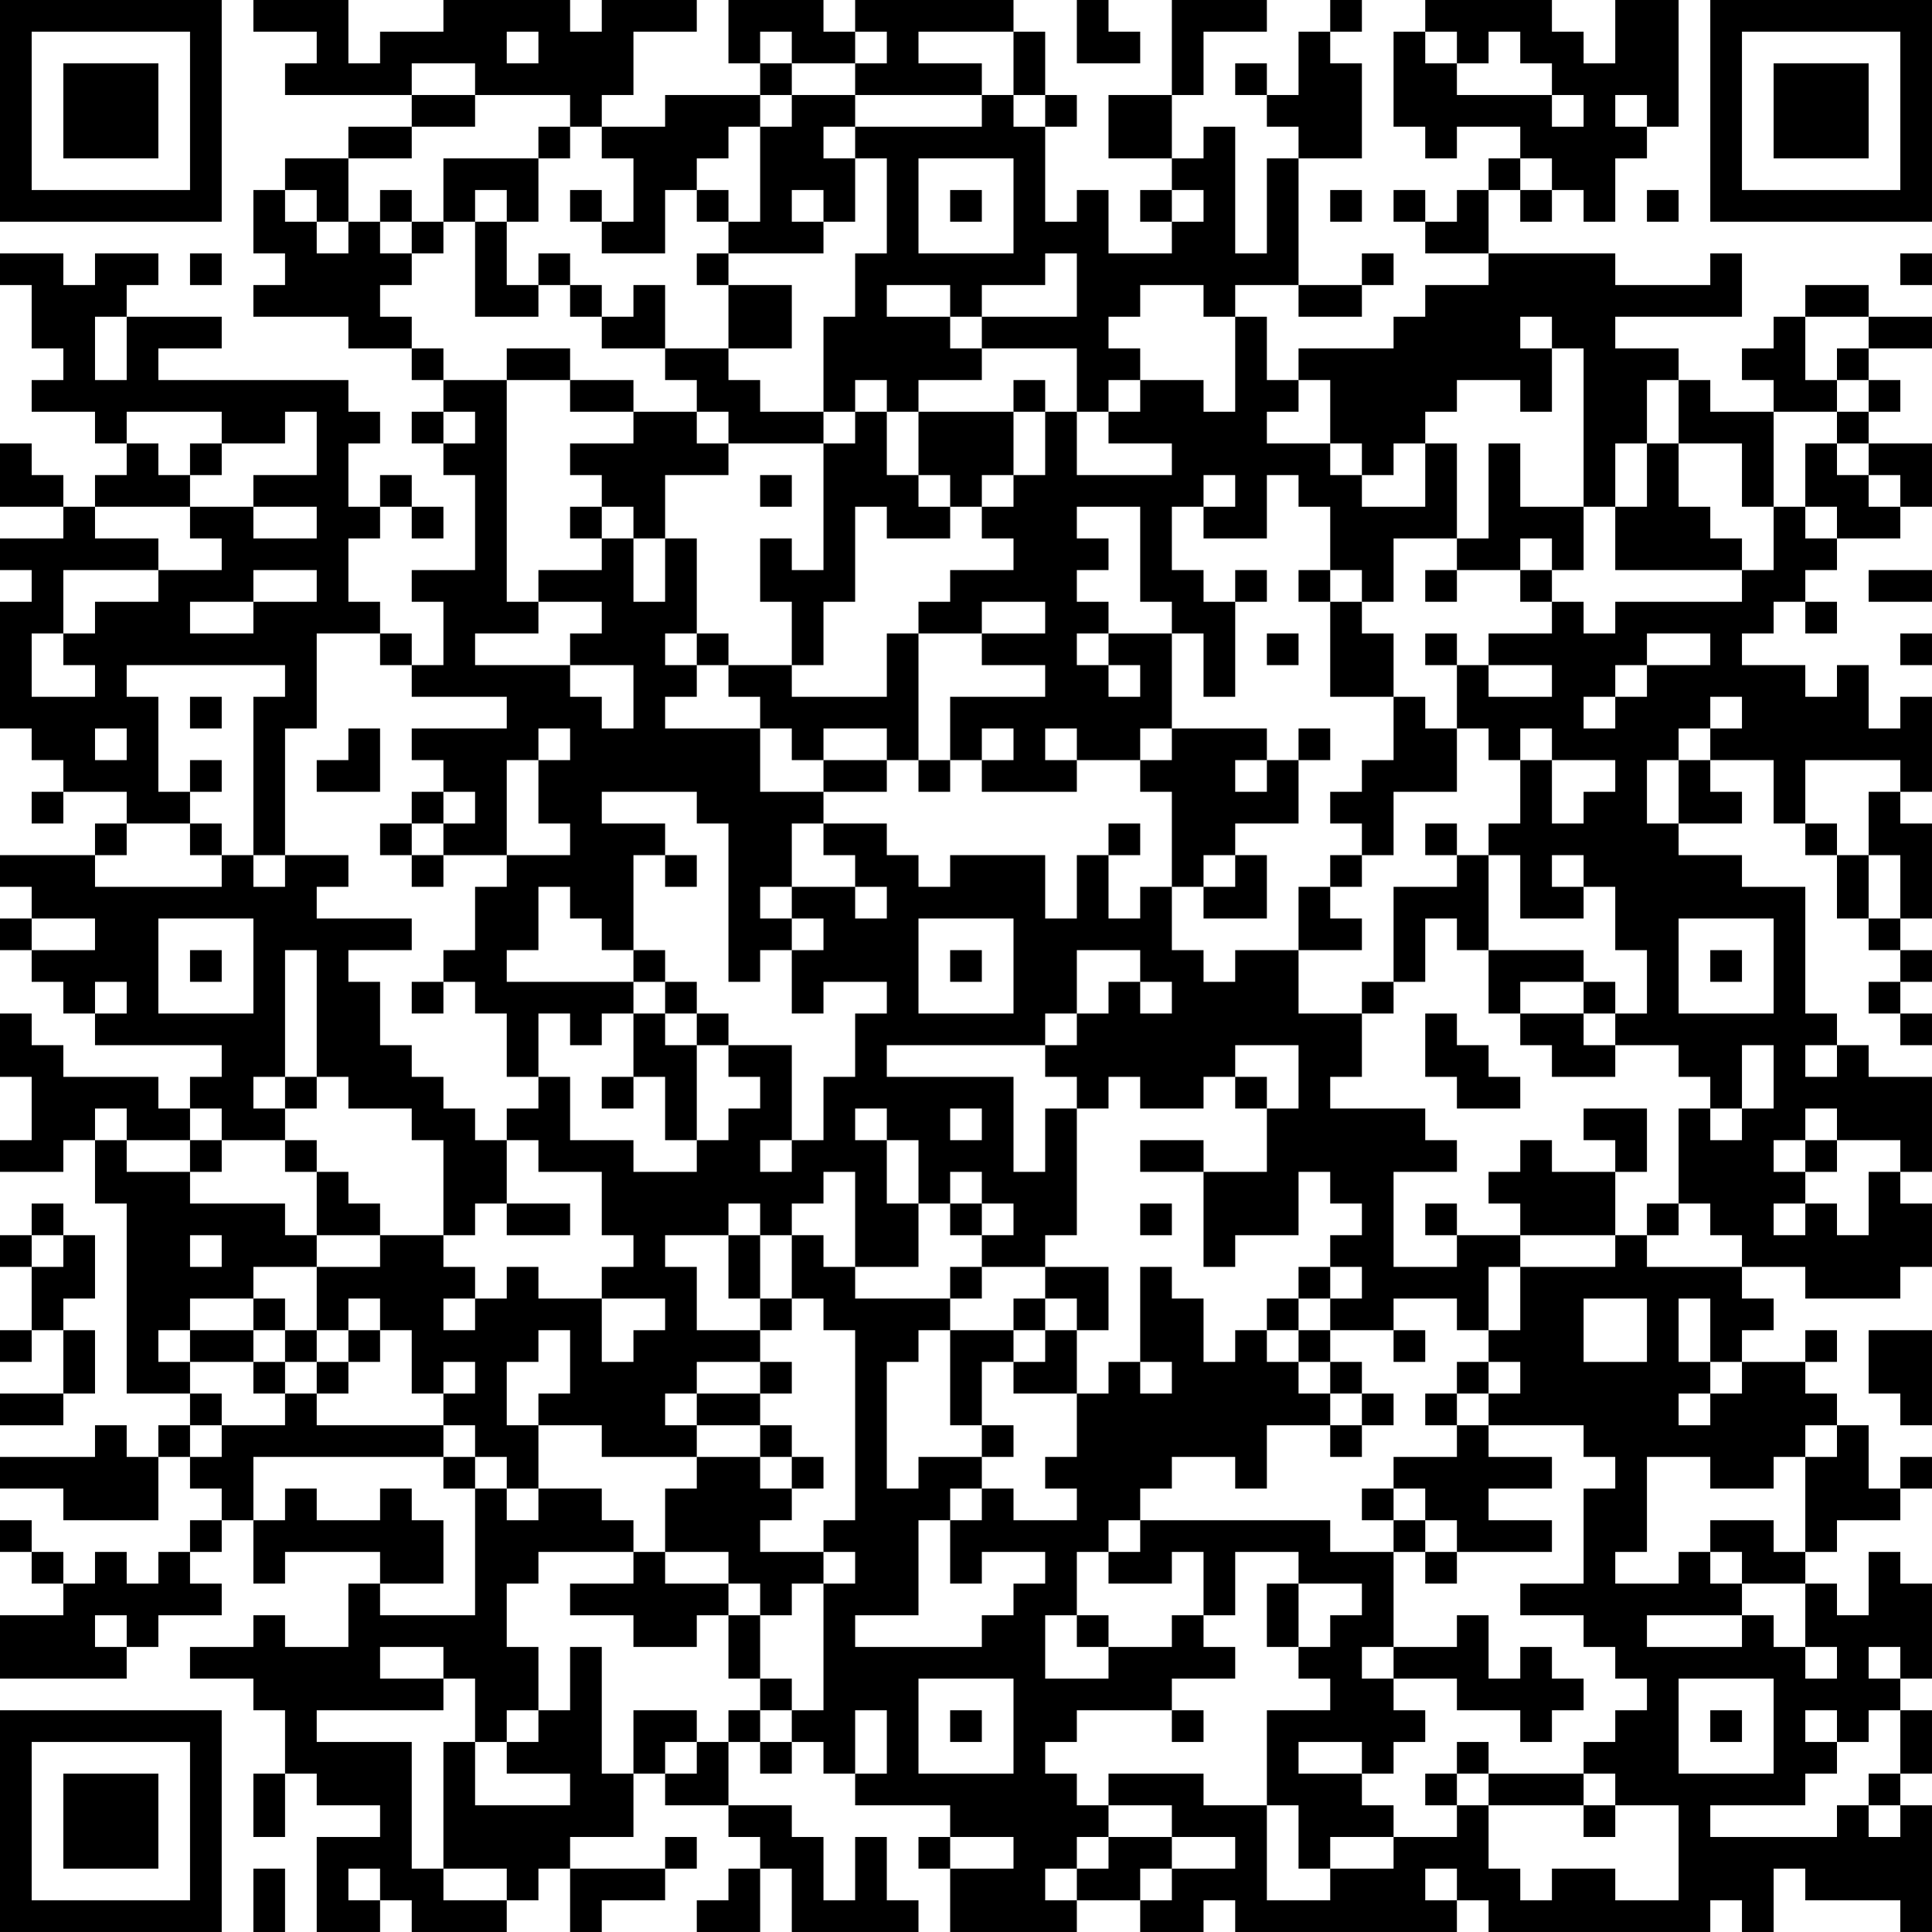 <?xml version="1.0" encoding="UTF-8"?>
<svg xmlns="http://www.w3.org/2000/svg" version="1.1" width="300" height="300" viewBox="0 0 300 300"><rect x="0" y="0" width="300" height="300" fill="#ffffff"/><g transform="scale(4.918)"><g transform="translate(0,0)"><path fill-rule="evenodd" d="M8 0L8 1L10 1L10 2L9 2L9 3L13 3L13 4L11 4L11 5L9 5L9 6L8 6L8 8L9 8L9 9L8 9L8 10L11 10L11 11L13 11L13 12L14 12L14 13L13 13L13 14L14 14L14 15L15 15L15 18L13 18L13 19L14 19L14 21L13 21L13 20L12 20L12 19L11 19L11 17L12 17L12 16L13 16L13 17L14 17L14 16L13 16L13 15L12 15L12 16L11 16L11 14L12 14L12 13L11 13L11 12L5 12L5 11L7 11L7 10L4 10L4 9L5 9L5 8L3 8L3 9L2 9L2 8L0 8L0 9L1 9L1 11L2 11L2 12L1 12L1 13L3 13L3 14L4 14L4 15L3 15L3 16L2 16L2 15L1 15L1 14L0 14L0 16L2 16L2 17L0 17L0 18L1 18L1 19L0 19L0 23L1 23L1 24L2 24L2 25L1 25L1 26L2 26L2 25L4 25L4 26L3 26L3 27L0 27L0 28L1 28L1 29L0 29L0 30L1 30L1 31L2 31L2 32L3 32L3 33L7 33L7 34L6 34L6 35L5 35L5 34L2 34L2 33L1 33L1 32L0 32L0 34L1 34L1 36L0 36L0 37L2 37L2 36L3 36L3 38L4 38L4 44L6 44L6 45L5 45L5 46L4 46L4 45L3 45L3 46L0 46L0 47L2 47L2 48L5 48L5 46L6 46L6 47L7 47L7 48L6 48L6 49L5 49L5 50L4 50L4 49L3 49L3 50L2 50L2 49L1 49L1 48L0 48L0 49L1 49L1 50L2 50L2 51L0 51L0 53L4 53L4 52L5 52L5 51L7 51L7 50L6 50L6 49L7 49L7 48L8 48L8 50L9 50L9 49L12 49L12 50L11 50L11 52L9 52L9 51L8 51L8 52L6 52L6 53L8 53L8 54L9 54L9 56L8 56L8 58L9 58L9 56L10 56L10 57L12 57L12 58L10 58L10 61L12 61L12 60L13 60L13 61L16 61L16 60L17 60L17 59L18 59L18 61L19 61L19 60L21 60L21 59L22 59L22 58L21 58L21 59L18 59L18 58L20 58L20 56L21 56L21 57L23 57L23 58L24 58L24 59L23 59L23 60L22 60L22 61L24 61L24 59L25 59L25 61L29 61L29 60L28 60L28 58L27 58L27 60L26 60L26 58L25 58L25 57L23 57L23 55L24 55L24 56L25 56L25 55L26 55L26 56L27 56L27 57L30 57L30 58L29 58L29 59L30 59L30 61L34 61L34 60L36 60L36 61L38 61L38 60L39 60L39 61L46 61L46 60L47 60L47 61L54 61L54 60L55 60L55 61L56 61L56 59L57 59L57 60L60 60L60 61L61 61L61 57L60 57L60 56L61 56L61 54L60 54L60 53L61 53L61 50L60 50L60 49L59 49L59 51L58 51L58 50L57 50L57 49L58 49L58 48L60 48L60 47L61 47L61 46L60 46L60 47L59 47L59 45L58 45L58 44L57 44L57 43L58 43L58 42L57 42L57 43L55 43L55 42L56 42L56 41L55 41L55 40L57 40L57 41L60 41L60 40L61 40L61 38L60 38L60 37L61 37L61 34L59 34L59 33L58 33L58 32L57 32L57 28L55 28L55 27L53 27L53 26L55 26L55 25L54 25L54 24L56 24L56 26L57 26L57 27L58 27L58 29L59 29L59 30L60 30L60 31L59 31L59 32L60 32L60 33L61 33L61 32L60 32L60 31L61 31L61 30L60 30L60 29L61 29L61 26L60 26L60 25L61 25L61 22L60 22L60 23L59 23L59 21L58 21L58 22L57 22L57 21L55 21L55 20L56 20L56 19L57 19L57 20L58 20L58 19L57 19L57 18L58 18L58 17L60 17L60 16L61 16L61 14L59 14L59 13L60 13L60 12L59 12L59 11L61 11L61 10L59 10L59 9L57 9L57 10L56 10L56 11L55 11L55 12L56 12L56 13L54 13L54 12L53 12L53 11L51 11L51 10L55 10L55 8L54 8L54 9L51 9L51 8L47 8L47 6L48 6L48 7L49 7L49 6L50 6L50 7L51 7L51 5L52 5L52 4L53 4L53 0L51 0L51 2L50 2L50 1L49 1L49 0L45 0L45 1L44 1L44 4L45 4L45 5L46 5L46 4L48 4L48 5L47 5L47 6L46 6L46 7L45 7L45 6L44 6L44 7L45 7L45 8L47 8L47 9L45 9L45 10L44 10L44 11L41 11L41 12L40 12L40 10L39 10L39 9L41 9L41 10L43 10L43 9L44 9L44 8L43 8L43 9L41 9L41 5L43 5L43 2L42 2L42 1L43 1L43 0L42 0L42 1L41 1L41 3L40 3L40 2L39 2L39 3L40 3L40 4L41 4L41 5L40 5L40 8L39 8L39 4L38 4L38 5L37 5L37 3L38 3L38 1L40 1L40 0L37 0L37 3L35 3L35 5L37 5L37 6L36 6L36 7L37 7L37 8L35 8L35 6L34 6L34 7L33 7L33 4L34 4L34 3L33 3L33 1L32 1L32 0L27 0L27 1L26 1L26 0L23 0L23 2L24 2L24 3L21 3L21 4L19 4L19 3L20 3L20 1L22 1L22 0L19 0L19 1L18 1L18 0L14 0L14 1L12 1L12 2L11 2L11 0ZM34 0L34 2L36 2L36 1L35 1L35 0ZM16 1L16 2L17 2L17 1ZM24 1L24 2L25 2L25 3L24 3L24 4L23 4L23 5L22 5L22 6L21 6L21 8L19 8L19 7L20 7L20 5L19 5L19 4L18 4L18 3L15 3L15 2L13 2L13 3L15 3L15 4L13 4L13 5L11 5L11 7L10 7L10 6L9 6L9 7L10 7L10 8L11 8L11 7L12 7L12 8L13 8L13 9L12 9L12 10L13 10L13 11L14 11L14 12L16 12L16 19L17 19L17 20L15 20L15 21L18 21L18 22L19 22L19 23L20 23L20 21L18 21L18 20L19 20L19 19L17 19L17 18L19 18L19 17L20 17L20 19L21 19L21 17L22 17L22 20L21 20L21 21L22 21L22 22L21 22L21 23L24 23L24 25L26 25L26 26L25 26L25 28L24 28L24 29L25 29L25 30L24 30L24 31L23 31L23 26L22 26L22 25L19 25L19 26L21 26L21 27L20 27L20 30L19 30L19 29L18 29L18 28L17 28L17 30L16 30L16 31L20 31L20 32L19 32L19 33L18 33L18 32L17 32L17 34L16 34L16 32L15 32L15 31L14 31L14 30L15 30L15 28L16 28L16 27L18 27L18 26L17 26L17 24L18 24L18 23L17 23L17 24L16 24L16 27L14 27L14 26L15 26L15 25L14 25L14 24L13 24L13 23L16 23L16 22L13 22L13 21L12 21L12 20L10 20L10 23L9 23L9 27L8 27L8 22L9 22L9 21L4 21L4 22L5 22L5 25L6 25L6 26L4 26L4 27L3 27L3 28L7 28L7 27L8 27L8 28L9 28L9 27L11 27L11 28L10 28L10 29L13 29L13 30L11 30L11 31L12 31L12 33L13 33L13 34L14 34L14 35L15 35L15 36L16 36L16 38L15 38L15 39L14 39L14 36L13 36L13 35L11 35L11 34L10 34L10 30L9 30L9 34L8 34L8 35L9 35L9 36L7 36L7 35L6 35L6 36L4 36L4 35L3 35L3 36L4 36L4 37L6 37L6 38L9 38L9 39L10 39L10 40L8 40L8 41L6 41L6 42L5 42L5 43L6 43L6 44L7 44L7 45L6 45L6 46L7 46L7 45L9 45L9 44L10 44L10 45L14 45L14 46L8 46L8 48L9 48L9 47L10 47L10 48L12 48L12 47L13 47L13 48L14 48L14 50L12 50L12 51L15 51L15 47L16 47L16 48L17 48L17 47L19 47L19 48L20 48L20 49L17 49L17 50L16 50L16 52L17 52L17 54L16 54L16 55L15 55L15 53L14 53L14 52L12 52L12 53L14 53L14 54L10 54L10 55L13 55L13 59L14 59L14 60L16 60L16 59L14 59L14 55L15 55L15 57L18 57L18 56L16 56L16 55L17 55L17 54L18 54L18 52L19 52L19 56L20 56L20 54L22 54L22 55L21 55L21 56L22 56L22 55L23 55L23 54L24 54L24 55L25 55L25 54L26 54L26 50L27 50L27 49L26 49L26 48L27 48L27 42L26 42L26 41L25 41L25 39L26 39L26 40L27 40L27 41L30 41L30 42L29 42L29 43L28 43L28 47L29 47L29 46L31 46L31 47L30 47L30 48L29 48L29 51L27 51L27 52L31 52L31 51L32 51L32 50L33 50L33 49L31 49L31 50L30 50L30 48L31 48L31 47L32 47L32 48L34 48L34 47L33 47L33 46L34 46L34 44L35 44L35 43L36 43L36 44L37 44L37 43L36 43L36 40L37 40L37 41L38 41L38 43L39 43L39 42L40 42L40 43L41 43L41 44L42 44L42 45L40 45L40 47L39 47L39 46L37 46L37 47L36 47L36 48L35 48L35 49L34 49L34 51L33 51L33 53L35 53L35 52L37 52L37 51L38 51L38 52L39 52L39 53L37 53L37 54L34 54L34 55L33 55L33 56L34 56L34 57L35 57L35 58L34 58L34 59L33 59L33 60L34 60L34 59L35 59L35 58L37 58L37 59L36 59L36 60L37 60L37 59L39 59L39 58L37 58L37 57L35 57L35 56L38 56L38 57L40 57L40 60L42 60L42 59L44 59L44 58L46 58L46 57L47 57L47 59L48 59L48 60L49 60L49 59L51 59L51 60L53 60L53 57L51 57L51 56L50 56L50 55L51 55L51 54L52 54L52 53L51 53L51 52L50 52L50 51L48 51L48 50L50 50L50 47L51 47L51 46L50 46L50 45L47 45L47 44L48 44L48 43L47 43L47 42L48 42L48 40L51 40L51 39L52 39L52 40L55 40L55 39L54 39L54 38L53 38L53 35L54 35L54 36L55 36L55 35L56 35L56 33L55 33L55 35L54 35L54 34L53 34L53 33L51 33L51 32L52 32L52 30L51 30L51 28L50 28L50 27L49 27L49 28L50 28L50 29L48 29L48 27L47 27L47 26L48 26L48 24L49 24L49 26L50 26L50 25L51 25L51 24L49 24L49 23L48 23L48 24L47 24L47 23L46 23L46 21L47 21L47 22L49 22L49 21L47 21L47 20L49 20L49 19L50 19L50 20L51 20L51 19L55 19L55 18L56 18L56 16L57 16L57 17L58 17L58 16L57 16L57 14L58 14L58 15L59 15L59 16L60 16L60 15L59 15L59 14L58 14L58 13L59 13L59 12L58 12L58 11L59 11L59 10L57 10L57 12L58 12L58 13L56 13L56 16L55 16L55 14L53 14L53 12L52 12L52 14L51 14L51 16L50 16L50 11L49 11L49 10L48 10L48 11L49 11L49 13L48 13L48 12L46 12L46 13L45 13L45 14L44 14L44 15L43 15L43 14L42 14L42 12L41 12L41 13L40 13L40 14L42 14L42 15L43 15L43 16L45 16L45 14L46 14L46 17L44 17L44 19L43 19L43 18L42 18L42 16L41 16L41 15L40 15L40 17L38 17L38 16L39 16L39 15L38 15L38 16L37 16L37 18L38 18L38 19L39 19L39 22L38 22L38 20L37 20L37 19L36 19L36 16L34 16L34 17L35 17L35 18L34 18L34 19L35 19L35 20L34 20L34 21L35 21L35 22L36 22L36 21L35 21L35 20L37 20L37 23L36 23L36 24L34 24L34 23L33 23L33 24L34 24L34 25L31 25L31 24L32 24L32 23L31 23L31 24L30 24L30 22L33 22L33 21L31 21L31 20L33 20L33 19L31 19L31 20L29 20L29 19L30 19L30 18L32 18L32 17L31 17L31 16L32 16L32 15L33 15L33 13L34 13L34 15L37 15L37 14L35 14L35 13L36 13L36 12L38 12L38 13L39 13L39 10L38 10L38 9L36 9L36 10L35 10L35 11L36 11L36 12L35 12L35 13L34 13L34 11L31 11L31 10L34 10L34 8L33 8L33 9L31 9L31 10L30 10L30 9L28 9L28 10L30 10L30 11L31 11L31 12L29 12L29 13L28 13L28 12L27 12L27 13L26 13L26 10L27 10L27 8L28 8L28 5L27 5L27 4L31 4L31 3L32 3L32 4L33 4L33 3L32 3L32 1L29 1L29 2L31 2L31 3L27 3L27 2L28 2L28 1L27 1L27 2L25 2L25 1ZM45 1L45 2L46 2L46 3L49 3L49 4L50 4L50 3L49 3L49 2L48 2L48 1L47 1L47 2L46 2L46 1ZM25 3L25 4L24 4L24 7L23 7L23 6L22 6L22 7L23 7L23 8L22 8L22 9L23 9L23 11L21 11L21 9L20 9L20 10L19 10L19 9L18 9L18 8L17 8L17 9L16 9L16 7L17 7L17 5L18 5L18 4L17 4L17 5L14 5L14 7L13 7L13 6L12 6L12 7L13 7L13 8L14 8L14 7L15 7L15 10L17 10L17 9L18 9L18 10L19 10L19 11L21 11L21 12L22 12L22 13L20 13L20 12L18 12L18 11L16 11L16 12L18 12L18 13L20 13L20 14L18 14L18 15L19 15L19 16L18 16L18 17L19 17L19 16L20 16L20 17L21 17L21 15L23 15L23 14L26 14L26 18L25 18L25 17L24 17L24 19L25 19L25 21L23 21L23 20L22 20L22 21L23 21L23 22L24 22L24 23L25 23L25 24L26 24L26 25L28 25L28 24L29 24L29 25L30 25L30 24L29 24L29 20L28 20L28 22L25 22L25 21L26 21L26 19L27 19L27 16L28 16L28 17L30 17L30 16L31 16L31 15L32 15L32 13L33 13L33 12L32 12L32 13L29 13L29 15L28 15L28 13L27 13L27 14L26 14L26 13L24 13L24 12L23 12L23 11L25 11L25 9L23 9L23 8L26 8L26 7L27 7L27 5L26 5L26 4L27 4L27 3ZM51 3L51 4L52 4L52 3ZM29 5L29 8L32 8L32 5ZM48 5L48 6L49 6L49 5ZM15 6L15 7L16 7L16 6ZM18 6L18 7L19 7L19 6ZM25 6L25 7L26 7L26 6ZM30 6L30 7L31 7L31 6ZM37 6L37 7L38 7L38 6ZM42 6L42 7L43 7L43 6ZM52 6L52 7L53 7L53 6ZM6 8L6 9L7 9L7 8ZM60 8L60 9L61 9L61 8ZM3 10L3 12L4 12L4 10ZM4 13L4 14L5 14L5 15L6 15L6 16L3 16L3 17L5 17L5 18L2 18L2 20L1 20L1 22L3 22L3 21L2 21L2 20L3 20L3 19L5 19L5 18L7 18L7 17L6 17L6 16L8 16L8 17L10 17L10 16L8 16L8 15L10 15L10 13L9 13L9 14L7 14L7 13ZM14 13L14 14L15 14L15 13ZM22 13L22 14L23 14L23 13ZM6 14L6 15L7 15L7 14ZM47 14L47 17L46 17L46 18L45 18L45 19L46 19L46 18L48 18L48 19L49 19L49 18L50 18L50 16L48 16L48 14ZM52 14L52 16L51 16L51 18L55 18L55 17L54 17L54 16L53 16L53 14ZM24 15L24 16L25 16L25 15ZM29 15L29 16L30 16L30 15ZM48 17L48 18L49 18L49 17ZM8 18L8 19L6 19L6 20L8 20L8 19L10 19L10 18ZM39 18L39 19L40 19L40 18ZM41 18L41 19L42 19L42 22L44 22L44 24L43 24L43 25L42 25L42 26L43 26L43 27L42 27L42 28L41 28L41 30L39 30L39 31L38 31L38 30L37 30L37 28L38 28L38 29L40 29L40 27L39 27L39 26L41 26L41 24L42 24L42 23L41 23L41 24L40 24L40 23L37 23L37 24L36 24L36 25L37 25L37 28L36 28L36 29L35 29L35 27L36 27L36 26L35 26L35 27L34 27L34 29L33 29L33 27L30 27L30 28L29 28L29 27L28 27L28 26L26 26L26 27L27 27L27 28L25 28L25 29L26 29L26 30L25 30L25 32L26 32L26 31L28 31L28 32L27 32L27 34L26 34L26 36L25 36L25 33L23 33L23 32L22 32L22 31L21 31L21 30L20 30L20 31L21 31L21 32L20 32L20 34L19 34L19 35L20 35L20 34L21 34L21 36L22 36L22 37L20 37L20 36L18 36L18 34L17 34L17 35L16 35L16 36L17 36L17 37L19 37L19 39L20 39L20 40L19 40L19 41L17 41L17 40L16 40L16 41L15 41L15 40L14 40L14 39L12 39L12 38L11 38L11 37L10 37L10 36L9 36L9 37L10 37L10 39L12 39L12 40L10 40L10 42L9 42L9 41L8 41L8 42L6 42L6 43L8 43L8 44L9 44L9 43L10 43L10 44L11 44L11 43L12 43L12 42L13 42L13 44L14 44L14 45L15 45L15 46L14 46L14 47L15 47L15 46L16 46L16 47L17 47L17 45L19 45L19 46L22 46L22 47L21 47L21 49L20 49L20 50L18 50L18 51L20 51L20 52L22 52L22 51L23 51L23 53L24 53L24 54L25 54L25 53L24 53L24 51L25 51L25 50L26 50L26 49L24 49L24 48L25 48L25 47L26 47L26 46L25 46L25 45L24 45L24 44L25 44L25 43L24 43L24 42L25 42L25 41L24 41L24 39L25 39L25 38L26 38L26 37L27 37L27 40L29 40L29 38L30 38L30 39L31 39L31 40L30 40L30 41L31 41L31 40L33 40L33 41L32 41L32 42L30 42L30 45L31 45L31 46L32 46L32 45L31 45L31 43L32 43L32 44L34 44L34 42L35 42L35 40L33 40L33 39L34 39L34 35L35 35L35 34L36 34L36 35L38 35L38 34L39 34L39 35L40 35L40 37L38 37L38 36L36 36L36 37L38 37L38 40L39 40L39 39L41 39L41 37L42 37L42 38L43 38L43 39L42 39L42 40L41 40L41 41L40 41L40 42L41 42L41 43L42 43L42 44L43 44L43 45L42 45L42 46L43 46L43 45L44 45L44 44L43 44L43 43L42 43L42 42L44 42L44 43L45 43L45 42L44 42L44 41L46 41L46 42L47 42L47 40L48 40L48 39L51 39L51 37L52 37L52 35L50 35L50 36L51 36L51 37L49 37L49 36L48 36L48 37L47 37L47 38L48 38L48 39L46 39L46 38L45 38L45 39L46 39L46 40L44 40L44 37L46 37L46 36L45 36L45 35L42 35L42 34L43 34L43 32L44 32L44 31L45 31L45 29L46 29L46 30L47 30L47 32L48 32L48 33L49 33L49 34L51 34L51 33L50 33L50 32L51 32L51 31L50 31L50 30L47 30L47 27L46 27L46 26L45 26L45 27L46 27L46 28L44 28L44 31L43 31L43 32L41 32L41 30L43 30L43 29L42 29L42 28L43 28L43 27L44 27L44 25L46 25L46 23L45 23L45 22L44 22L44 20L43 20L43 19L42 19L42 18ZM59 18L59 19L61 19L61 18ZM40 20L40 21L41 21L41 20ZM45 20L45 21L46 21L46 20ZM52 20L52 21L51 21L51 22L50 22L50 23L51 23L51 22L52 22L52 21L54 21L54 20ZM60 20L60 21L61 21L61 20ZM6 22L6 23L7 23L7 22ZM54 22L54 23L53 23L53 24L52 24L52 26L53 26L53 24L54 24L54 23L55 23L55 22ZM3 23L3 24L4 24L4 23ZM11 23L11 24L10 24L10 25L12 25L12 23ZM26 23L26 24L28 24L28 23ZM6 24L6 25L7 25L7 24ZM39 24L39 25L40 25L40 24ZM57 24L57 26L58 26L58 27L59 27L59 29L60 29L60 27L59 27L59 25L60 25L60 24ZM13 25L13 26L12 26L12 27L13 27L13 28L14 28L14 27L13 27L13 26L14 26L14 25ZM6 26L6 27L7 27L7 26ZM21 27L21 28L22 28L22 27ZM38 27L38 28L39 28L39 27ZM27 28L27 29L28 29L28 28ZM1 29L1 30L3 30L3 29ZM5 29L5 32L8 32L8 29ZM29 29L29 32L32 32L32 29ZM53 29L53 32L56 32L56 29ZM6 30L6 31L7 31L7 30ZM30 30L30 31L31 31L31 30ZM34 30L34 32L33 32L33 33L28 33L28 34L32 34L32 37L33 37L33 35L34 35L34 34L33 34L33 33L34 33L34 32L35 32L35 31L36 31L36 32L37 32L37 31L36 31L36 30ZM54 30L54 31L55 31L55 30ZM3 31L3 32L4 32L4 31ZM13 31L13 32L14 32L14 31ZM48 31L48 32L50 32L50 31ZM21 32L21 33L22 33L22 36L23 36L23 35L24 35L24 34L23 34L23 33L22 33L22 32ZM45 32L45 34L46 34L46 35L48 35L48 34L47 34L47 33L46 33L46 32ZM39 33L39 34L40 34L40 35L41 35L41 33ZM57 33L57 34L58 34L58 33ZM9 34L9 35L10 35L10 34ZM27 35L27 36L28 36L28 38L29 38L29 36L28 36L28 35ZM30 35L30 36L31 36L31 35ZM57 35L57 36L56 36L56 37L57 37L57 38L56 38L56 39L57 39L57 38L58 38L58 39L59 39L59 37L60 37L60 36L58 36L58 35ZM6 36L6 37L7 37L7 36ZM24 36L24 37L25 37L25 36ZM57 36L57 37L58 37L58 36ZM30 37L30 38L31 38L31 39L32 39L32 38L31 38L31 37ZM1 38L1 39L0 39L0 40L1 40L1 42L0 42L0 43L1 43L1 42L2 42L2 44L0 44L0 45L2 45L2 44L3 44L3 42L2 42L2 41L3 41L3 39L2 39L2 38ZM16 38L16 39L18 39L18 38ZM23 38L23 39L21 39L21 40L22 40L22 42L24 42L24 41L23 41L23 39L24 39L24 38ZM36 38L36 39L37 39L37 38ZM52 38L52 39L53 39L53 38ZM1 39L1 40L2 40L2 39ZM6 39L6 40L7 40L7 39ZM42 40L42 41L41 41L41 42L42 42L42 41L43 41L43 40ZM11 41L11 42L10 42L10 43L11 43L11 42L12 42L12 41ZM14 41L14 42L15 42L15 41ZM19 41L19 43L20 43L20 42L21 42L21 41ZM33 41L33 42L32 42L32 43L33 43L33 42L34 42L34 41ZM50 41L50 43L52 43L52 41ZM53 41L53 43L54 43L54 44L53 44L53 45L54 45L54 44L55 44L55 43L54 43L54 41ZM8 42L8 43L9 43L9 42ZM17 42L17 43L16 43L16 45L17 45L17 44L18 44L18 42ZM59 42L59 44L60 44L60 45L61 45L61 42ZM14 43L14 44L15 44L15 43ZM22 43L22 44L21 44L21 45L22 45L22 46L24 46L24 47L25 47L25 46L24 46L24 45L22 45L22 44L24 44L24 43ZM46 43L46 44L45 44L45 45L46 45L46 46L44 46L44 47L43 47L43 48L44 48L44 49L42 49L42 48L36 48L36 49L35 49L35 50L37 50L37 49L38 49L38 51L39 51L39 49L41 49L41 50L40 50L40 52L41 52L41 53L42 53L42 54L40 54L40 57L41 57L41 59L42 59L42 58L44 58L44 57L43 57L43 56L44 56L44 55L45 55L45 54L44 54L44 53L46 53L46 54L48 54L48 55L49 55L49 54L50 54L50 53L49 53L49 52L48 52L48 53L47 53L47 51L46 51L46 52L44 52L44 49L45 49L45 50L46 50L46 49L49 49L49 48L47 48L47 47L49 47L49 46L47 46L47 45L46 45L46 44L47 44L47 43ZM57 45L57 46L56 46L56 47L54 47L54 46L52 46L52 49L51 49L51 50L53 50L53 49L54 49L54 50L55 50L55 51L52 51L52 52L55 52L55 51L56 51L56 52L57 52L57 53L58 53L58 52L57 52L57 50L55 50L55 49L54 49L54 48L56 48L56 49L57 49L57 46L58 46L58 45ZM44 47L44 48L45 48L45 49L46 49L46 48L45 48L45 47ZM21 49L21 50L23 50L23 51L24 51L24 50L23 50L23 49ZM41 50L41 52L42 52L42 51L43 51L43 50ZM3 51L3 52L4 52L4 51ZM34 51L34 52L35 52L35 51ZM43 52L43 53L44 53L44 52ZM59 52L59 53L60 53L60 52ZM29 53L29 56L32 56L32 53ZM53 53L53 56L56 56L56 53ZM27 54L27 56L28 56L28 54ZM30 54L30 55L31 55L31 54ZM37 54L37 55L38 55L38 54ZM54 54L54 55L55 55L55 54ZM57 54L57 55L58 55L58 56L57 56L57 57L54 57L54 58L58 58L58 57L59 57L59 58L60 58L60 57L59 57L59 56L60 56L60 54L59 54L59 55L58 55L58 54ZM41 55L41 56L43 56L43 55ZM46 55L46 56L45 56L45 57L46 57L46 56L47 56L47 57L50 57L50 58L51 58L51 57L50 57L50 56L47 56L47 55ZM30 58L30 59L32 59L32 58ZM8 59L8 61L9 61L9 59ZM11 59L11 60L12 60L12 59ZM45 59L45 60L46 60L46 59ZM0 0L0 7L7 7L7 0ZM1 1L1 6L6 6L6 1ZM2 2L2 5L5 5L5 2ZM54 0L54 7L61 7L61 0ZM55 1L55 6L60 6L60 1ZM56 2L56 5L59 5L59 2ZM0 54L0 61L7 61L7 54ZM1 55L1 60L6 60L6 55ZM2 56L2 59L5 59L5 56Z" fill="#000000"/></g></g></svg>
